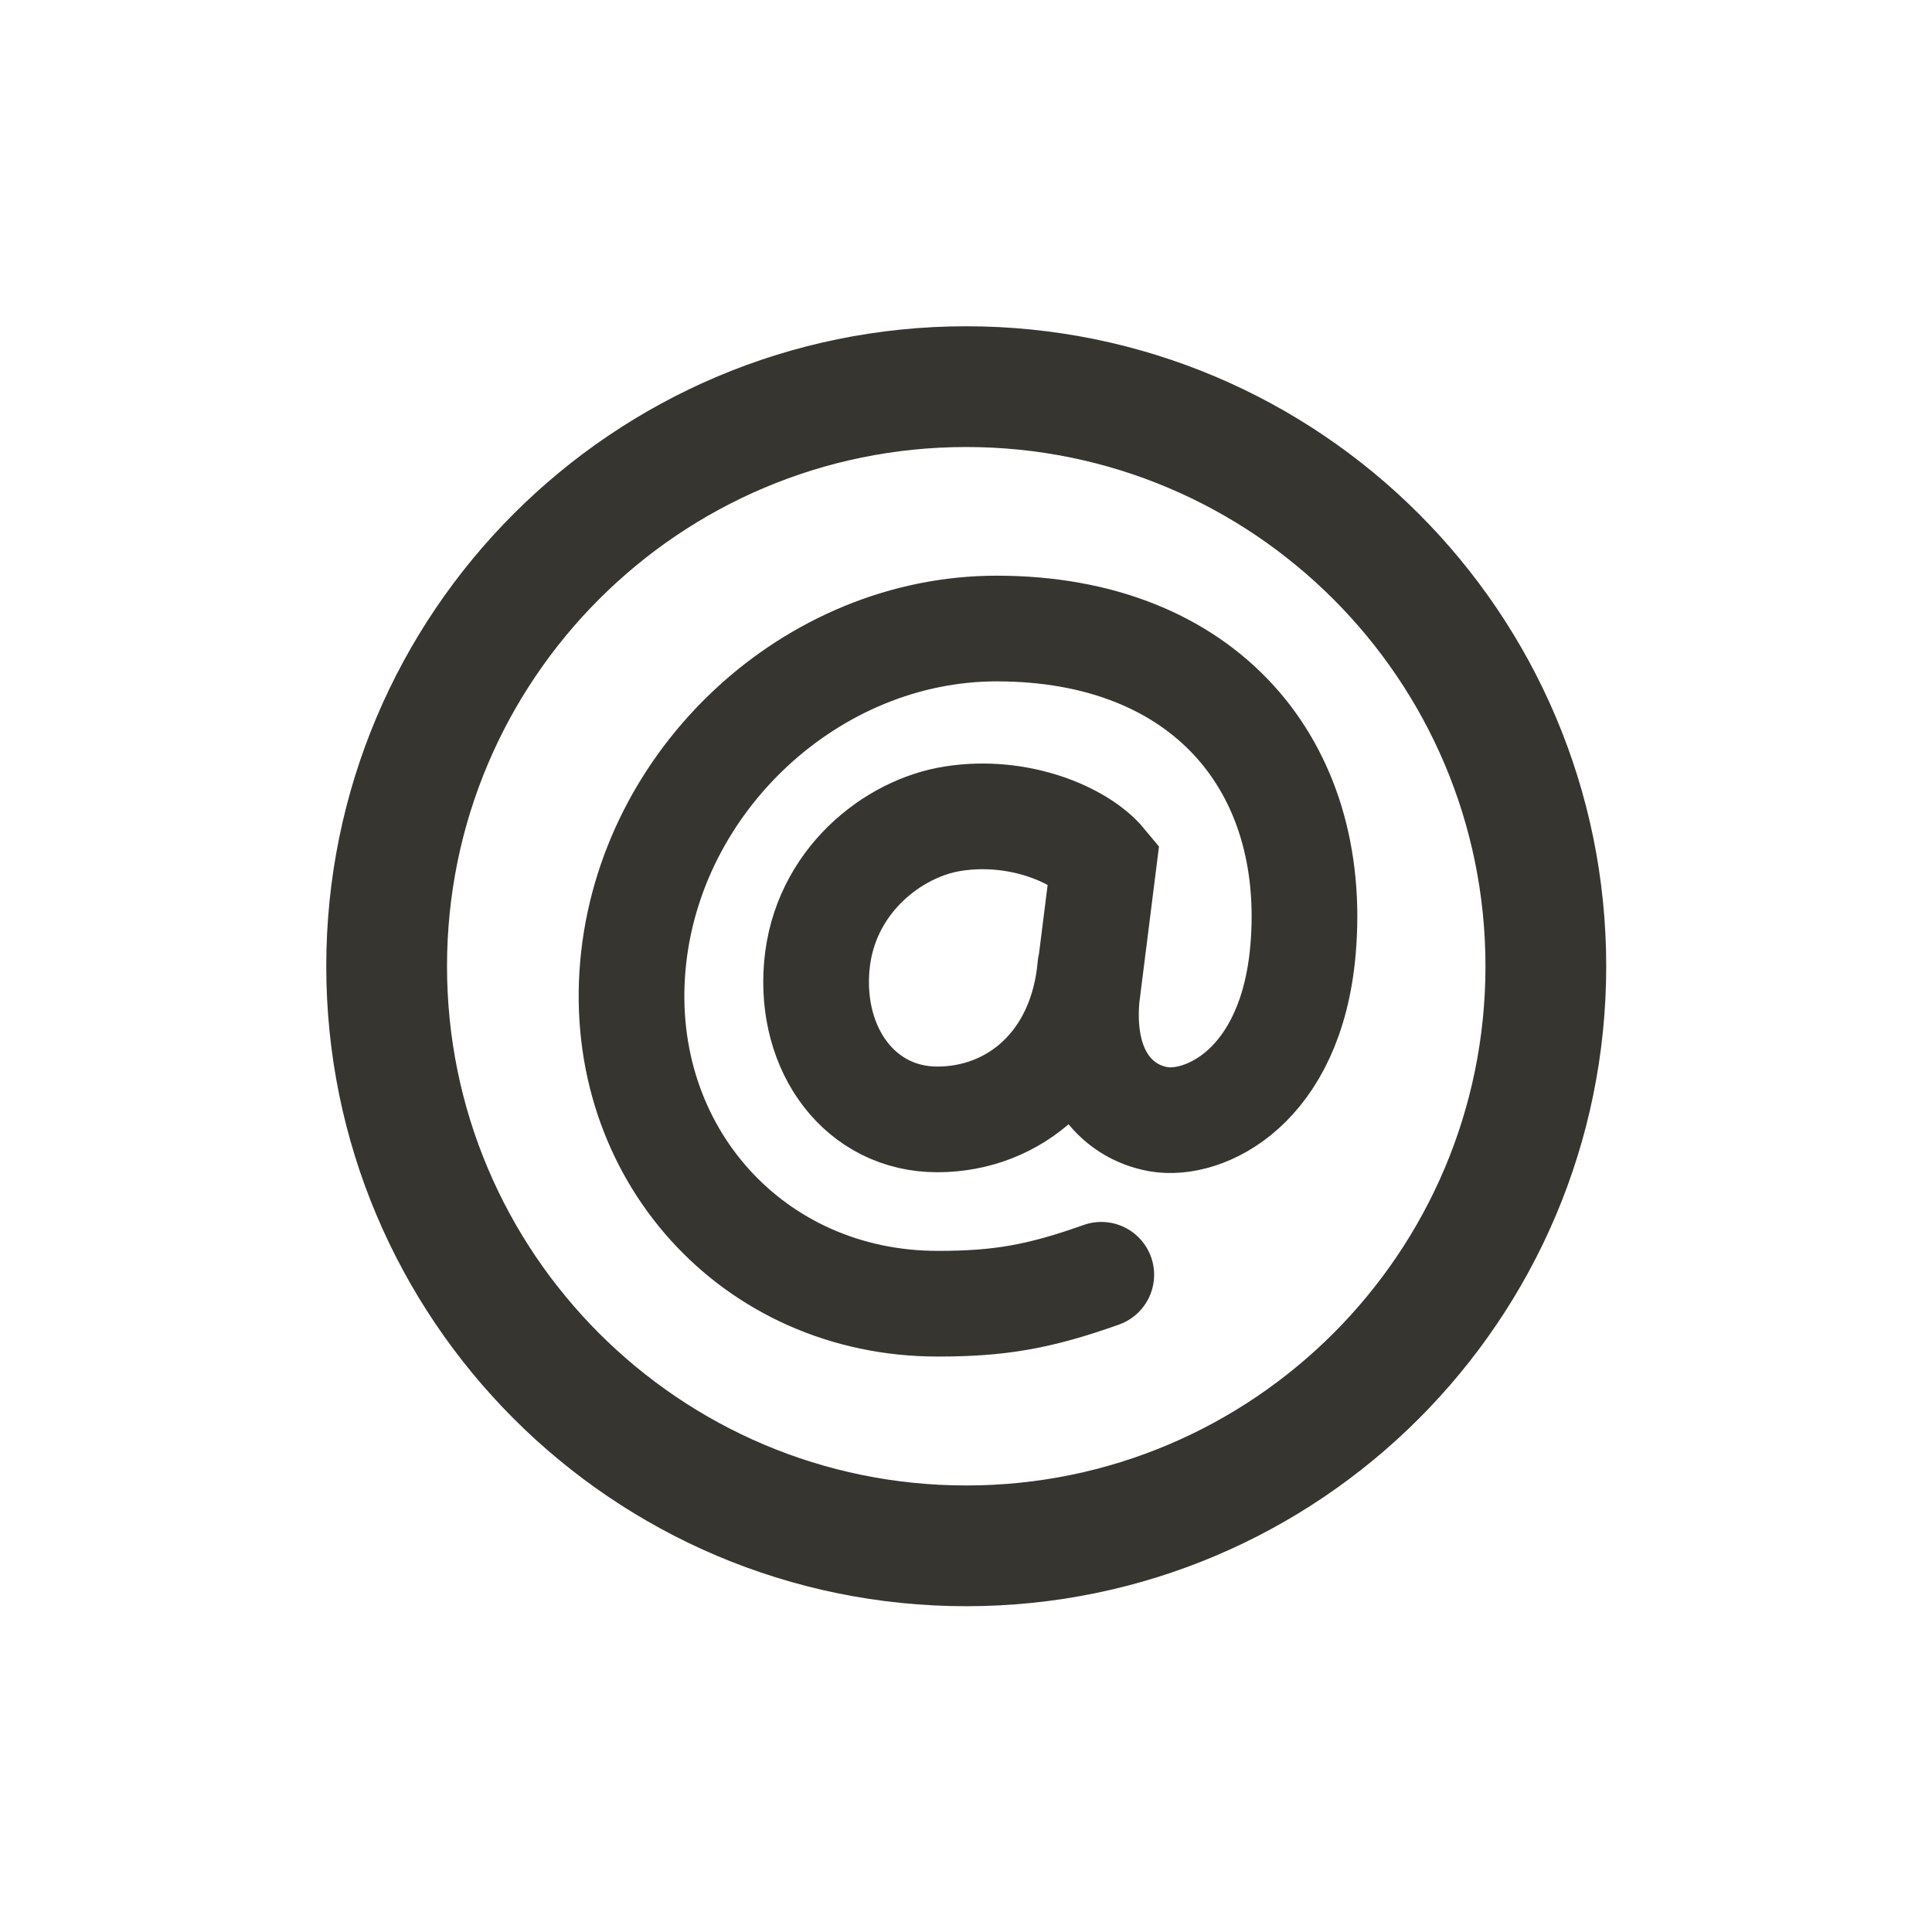 <!-- Generated by IcoMoon.io -->
<svg version="1.1" xmlns="http://www.w3.org/2000/svg" width="40" height="40" viewBox="0 0 40 40">
<title>io-at-circle-outline</title>
<path fill="none" stroke-linejoin="miter" stroke-linecap="butt" stroke-miterlimit="10" stroke-width="2.5" stroke="#37352f" d="M32.005 20.005c0-6.625-5.375-12-12-12s-12 5.375-12 12 5.375 12 12 12 12-5.373 12-12z"></path>
<path fill="none" stroke-linejoin="miter" stroke-linecap="round" stroke-miterlimit="10" stroke-width="2.188" stroke="#37352f" d="M22.801 26.393c-1.302 0.464-2.128 0.599-3.387 0.599-3.823 0-6.649-3.129-6.312-6.99s3.711-6.989 7.533-6.989c4.308 0 6.674 2.847 6.342 6.659-0.25 2.846-2.050 3.666-2.993 3.5-0.888-0.159-1.62-0.97-1.484-2.522l0.351-2.791c-0.474-0.573-1.757-1.125-3.121-0.909-1.243 0.193-2.666 1.299-2.819 3.049s0.906 3.177 2.496 3.177 2.991-1.149 3.168-3.178"></path>
</svg>
